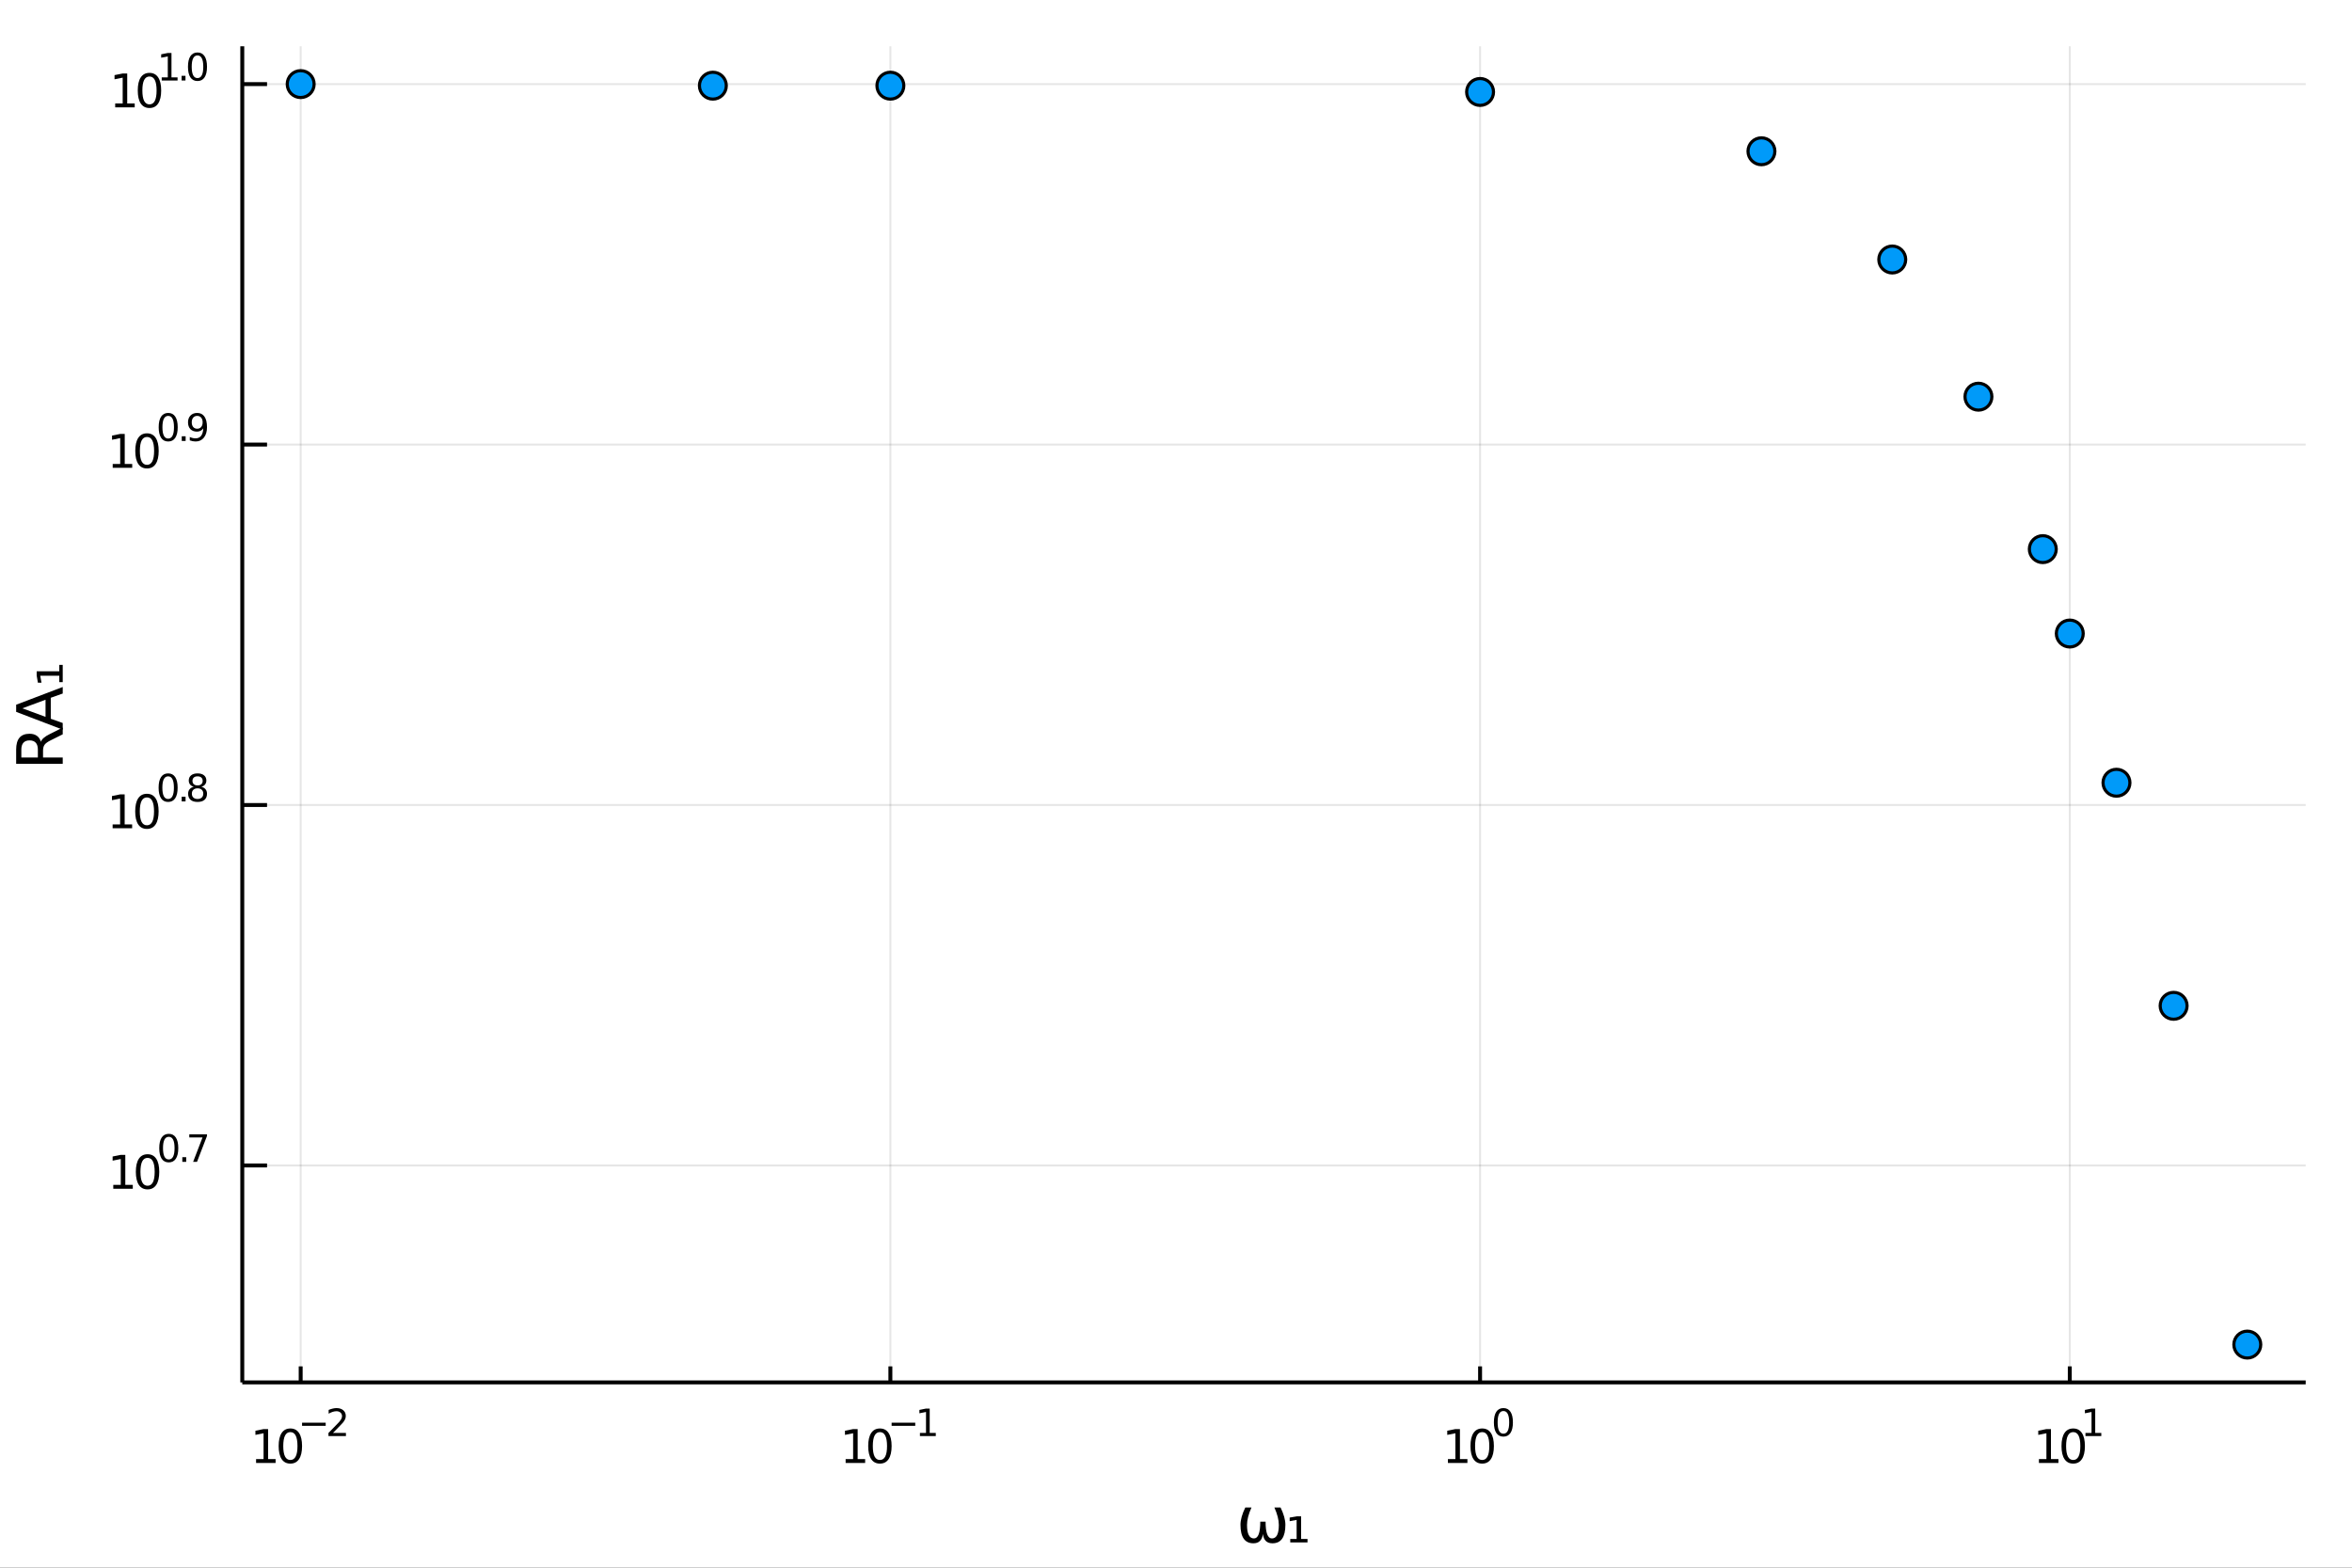 <?xml version="1.0" encoding="utf-8"?>
<svg xmlns="http://www.w3.org/2000/svg" xmlns:xlink="http://www.w3.org/1999/xlink" width="525" height="350" viewBox="0 0 2100 1400">
<rect x="0" y="0" width="2100" height="1400" fill="#333333" stroke="none"/>
<defs>
  <clipPath id="clip800">
    <rect x="0" y="0" width="2100" height="1400"/>
  </clipPath>
</defs>
<path clip-path="url(#clip800)" d="
M0 1400 L2100 1400 L2100 0 L0 0  Z
  " fill="#ffffff" fill-rule="evenodd" fill-opacity="1"/>
<defs>
  <clipPath id="clip801">
    <rect x="420" y="0" width="1471" height="1400"/>
  </clipPath>
</defs>
<path clip-path="url(#clip800)" d="
M216.32 1234.53 L2058.66 1234.53 L2058.66 41.339 L216.32 41.339  Z
  " fill="#ffffff" fill-rule="evenodd" fill-opacity="1"/>
<defs>
  <clipPath id="clip802">
    <rect x="216" y="41" width="1843" height="1194"/>
  </clipPath>
</defs>
<polyline clip-path="url(#clip802)" style="stroke:#000000; stroke-width:1.75; stroke-opacity:0.1; fill:none" points="
  268.462,1234.53 268.462,41.339 
  "/>
<polyline clip-path="url(#clip802)" style="stroke:#000000; stroke-width:1.75; stroke-opacity:0.1; fill:none" points="
  794.982,1234.53 794.982,41.339 
  "/>
<polyline clip-path="url(#clip802)" style="stroke:#000000; stroke-width:1.75; stroke-opacity:0.1; fill:none" points="
  1321.5,1234.53 1321.5,41.339 
  "/>
<polyline clip-path="url(#clip802)" style="stroke:#000000; stroke-width:1.75; stroke-opacity:0.1; fill:none" points="
  1848.02,1234.53 1848.02,41.339 
  "/>
<polyline clip-path="url(#clip800)" style="stroke:#000000; stroke-width:3.5; stroke-opacity:1; fill:none" points="
  216.32,1234.53 2058.66,1234.53 
  "/>
<polyline clip-path="url(#clip800)" style="stroke:#000000; stroke-width:3.5; stroke-opacity:1; fill:none" points="
  268.462,1234.53 268.462,1220.22 
  "/>
<polyline clip-path="url(#clip800)" style="stroke:#000000; stroke-width:3.5; stroke-opacity:1; fill:none" points="
  794.982,1234.53 794.982,1220.22 
  "/>
<polyline clip-path="url(#clip800)" style="stroke:#000000; stroke-width:3.5; stroke-opacity:1; fill:none" points="
  1321.5,1234.53 1321.5,1220.22 
  "/>
<polyline clip-path="url(#clip800)" style="stroke:#000000; stroke-width:3.5; stroke-opacity:1; fill:none" points="
  1848.02,1234.53 1848.02,1220.22 
  "/>
<path clip-path="url(#clip800)" d="M 0 0 M228.644 1303.02 L235.328 1303.02 L235.328 1279.95 L228.057 1281.41 L228.057 1277.68 L235.287 1276.23 L239.379 1276.23 L239.379 1303.02 L246.063 1303.02 L246.063 1306.47 L228.644 1306.47 L228.644 1303.02 Z" fill="#000000" fill-rule="evenodd" fill-opacity="1" /><path clip-path="url(#clip800)" d="M 0 0 M259.248 1278.92 Q256.089 1278.92 254.489 1282.04 Q252.909 1285.14 252.909 1291.38 Q252.909 1297.59 254.489 1300.71 Q256.089 1303.81 259.248 1303.81 Q262.428 1303.81 264.008 1300.71 Q265.608 1297.59 265.608 1291.38 Q265.608 1285.14 264.008 1282.04 Q262.428 1278.92 259.248 1278.92 M259.248 1275.68 Q264.332 1275.68 267.006 1279.71 Q269.7 1283.72 269.7 1291.38 Q269.7 1299.01 267.006 1303.04 Q264.332 1307.05 259.248 1307.05 Q254.165 1307.05 251.471 1303.04 Q248.797 1299.01 248.797 1291.38 Q248.797 1283.72 251.471 1279.71 Q254.165 1275.68 259.248 1275.68 Z" fill="#000000" fill-rule="evenodd" fill-opacity="1" /><path clip-path="url(#clip800)" d="M 0 0 M269.7 1270.52 L290.797 1270.52 L290.797 1273.32 L269.7 1273.32 L269.7 1270.52 Z" fill="#000000" fill-rule="evenodd" fill-opacity="1" /><path clip-path="url(#clip800)" d="M 0 0 M297.265 1279.68 L308.867 1279.68 L308.867 1282.48 L293.266 1282.48 L293.266 1279.68 Q295.158 1277.73 298.417 1274.43 Q301.692 1271.13 302.531 1270.17 Q304.127 1268.38 304.753 1267.14 Q305.395 1265.89 305.395 1264.69 Q305.395 1262.73 304.012 1261.5 Q302.646 1260.27 300.441 1260.27 Q298.878 1260.27 297.133 1260.81 Q295.405 1261.35 293.431 1262.45 L293.431 1259.1 Q295.438 1258.29 297.183 1257.88 Q298.927 1257.47 300.375 1257.47 Q304.193 1257.47 306.464 1259.38 Q308.735 1261.29 308.735 1264.48 Q308.735 1265.99 308.159 1267.36 Q307.6 1268.71 306.102 1270.55 Q305.691 1271.03 303.486 1273.32 Q301.28 1275.59 297.265 1279.68 Z" fill="#000000" fill-rule="evenodd" fill-opacity="1" /><path clip-path="url(#clip800)" d="M 0 0 M755.032 1303.02 L761.716 1303.02 L761.716 1279.95 L754.445 1281.41 L754.445 1277.68 L761.676 1276.23 L765.767 1276.23 L765.767 1303.02 L772.451 1303.02 L772.451 1306.47 L755.032 1306.47 L755.032 1303.02 Z" fill="#000000" fill-rule="evenodd" fill-opacity="1" /><path clip-path="url(#clip800)" d="M 0 0 M785.637 1278.92 Q782.477 1278.92 780.877 1282.04 Q779.297 1285.14 779.297 1291.38 Q779.297 1297.59 780.877 1300.71 Q782.477 1303.81 785.637 1303.81 Q788.817 1303.81 790.397 1300.71 Q791.997 1297.59 791.997 1291.38 Q791.997 1285.14 790.397 1282.04 Q788.817 1278.92 785.637 1278.92 M785.637 1275.68 Q790.721 1275.68 793.394 1279.71 Q796.088 1283.72 796.088 1291.38 Q796.088 1299.01 793.394 1303.04 Q790.721 1307.05 785.637 1307.05 Q780.553 1307.05 777.859 1303.04 Q775.185 1299.01 775.185 1291.38 Q775.185 1283.72 777.859 1279.71 Q780.553 1275.68 785.637 1275.68 Z" fill="#000000" fill-rule="evenodd" fill-opacity="1" /><path clip-path="url(#clip800)" d="M 0 0 M796.088 1270.52 L817.186 1270.52 L817.186 1273.32 L796.088 1273.32 L796.088 1270.52 Z" fill="#000000" fill-rule="evenodd" fill-opacity="1" /><path clip-path="url(#clip800)" d="M 0 0 M821.366 1279.68 L826.796 1279.68 L826.796 1260.94 L820.888 1262.12 L820.888 1259.1 L826.764 1257.91 L830.088 1257.91 L830.088 1279.68 L835.519 1279.68 L835.519 1282.48 L821.366 1282.48 L821.366 1279.68 Z" fill="#000000" fill-rule="evenodd" fill-opacity="1" /><path clip-path="url(#clip800)" d="M 0 0 M1292.78 1303.02 L1299.46 1303.02 L1299.46 1279.95 L1292.19 1281.41 L1292.19 1277.68 L1299.42 1276.23 L1303.51 1276.23 L1303.51 1303.02 L1310.19 1303.02 L1310.19 1306.47 L1292.78 1306.47 L1292.78 1303.02 Z" fill="#000000" fill-rule="evenodd" fill-opacity="1" /><path clip-path="url(#clip800)" d="M 0 0 M1323.38 1278.92 Q1320.22 1278.92 1318.62 1282.04 Q1317.04 1285.14 1317.04 1291.38 Q1317.04 1297.59 1318.62 1300.71 Q1320.22 1303.81 1323.38 1303.81 Q1326.56 1303.81 1328.14 1300.71 Q1329.74 1297.59 1329.74 1291.38 Q1329.74 1285.14 1328.14 1282.04 Q1326.56 1278.92 1323.38 1278.92 M1323.38 1275.68 Q1328.46 1275.68 1331.14 1279.71 Q1333.83 1283.72 1333.83 1291.38 Q1333.83 1299.01 1331.14 1303.04 Q1328.46 1307.05 1323.38 1307.05 Q1318.3 1307.05 1315.6 1303.04 Q1312.93 1299.01 1312.93 1291.38 Q1312.93 1283.72 1315.6 1279.71 Q1318.3 1275.68 1323.38 1275.68 Z" fill="#000000" fill-rule="evenodd" fill-opacity="1" /><path clip-path="url(#clip800)" d="M 0 0 M1342.32 1260.1 Q1339.76 1260.1 1338.46 1262.63 Q1337.17 1265.15 1337.17 1270.22 Q1337.17 1275.27 1338.46 1277.81 Q1339.76 1280.33 1342.32 1280.33 Q1344.91 1280.33 1346.19 1277.81 Q1347.49 1275.27 1347.49 1270.22 Q1347.49 1265.15 1346.19 1262.63 Q1344.91 1260.1 1342.32 1260.1 M1342.32 1257.47 Q1346.45 1257.47 1348.63 1260.74 Q1350.81 1264 1350.81 1270.22 Q1350.81 1276.43 1348.63 1279.7 Q1346.45 1282.96 1342.32 1282.96 Q1338.19 1282.96 1336 1279.7 Q1333.83 1276.43 1333.83 1270.22 Q1333.83 1264 1336 1260.74 Q1338.19 1257.47 1342.32 1257.47 Z" fill="#000000" fill-rule="evenodd" fill-opacity="1" /><path clip-path="url(#clip800)" d="M 0 0 M1820.47 1303.02 L1827.16 1303.02 L1827.16 1279.95 L1819.88 1281.41 L1819.88 1277.68 L1827.12 1276.23 L1831.21 1276.23 L1831.21 1303.02 L1837.89 1303.02 L1837.89 1306.47 L1820.47 1306.47 L1820.47 1303.02 Z" fill="#000000" fill-rule="evenodd" fill-opacity="1" /><path clip-path="url(#clip800)" d="M 0 0 M1851.08 1278.92 Q1847.92 1278.92 1846.32 1282.04 Q1844.74 1285.14 1844.74 1291.38 Q1844.74 1297.59 1846.32 1300.71 Q1847.92 1303.81 1851.08 1303.81 Q1854.26 1303.81 1855.84 1300.71 Q1857.44 1297.59 1857.44 1291.38 Q1857.44 1285.14 1855.84 1282.04 Q1854.26 1278.92 1851.08 1278.92 M1851.08 1275.68 Q1856.16 1275.68 1858.83 1279.71 Q1861.53 1283.72 1861.53 1291.38 Q1861.53 1299.01 1858.83 1303.04 Q1856.16 1307.05 1851.08 1307.05 Q1845.99 1307.05 1843.3 1303.04 Q1840.63 1299.01 1840.63 1291.38 Q1840.63 1283.72 1843.3 1279.71 Q1845.99 1275.68 1851.08 1275.68 Z" fill="#000000" fill-rule="evenodd" fill-opacity="1" /><path clip-path="url(#clip800)" d="M 0 0 M1862.01 1279.68 L1867.44 1279.68 L1867.44 1260.94 L1861.53 1262.12 L1861.53 1259.1 L1867.4 1257.91 L1870.73 1257.91 L1870.73 1279.68 L1876.16 1279.68 L1876.16 1282.48 L1862.01 1282.48 L1862.01 1279.68 Z" fill="#000000" fill-rule="evenodd" fill-opacity="1" /><path clip-path="url(#clip800)" d="M 0 0 M1119.12 1378.22 Q1107.57 1378.22 1107.57 1361.68 Q1107.57 1355.13 1111.88 1346.22 L1117.4 1346.22 Q1113.41 1355.13 1113.41 1361.82 Q1113.41 1373.88 1119.6 1373.88 Q1125.25 1373.88 1125.25 1358.89 L1129.99 1358.89 Q1129.99 1373.88 1135.64 1373.88 Q1141.82 1373.88 1141.82 1361.82 Q1141.82 1355.13 1137.84 1346.22 L1143.35 1346.22 Q1147.67 1355.13 1147.67 1361.68 Q1147.67 1378.22 1136.11 1378.22 Q1128.54 1378.22 1127.62 1369.89 Q1126.48 1378.22 1119.12 1378.22 Z" fill="#000000" fill-rule="evenodd" fill-opacity="1" /><path clip-path="url(#clip800)" d="M 0 0 M1152.01 1374.35 L1157.7 1374.35 L1157.7 1357.33 L1151.49 1358.47 L1151.49 1355.24 L1157.89 1354.16 L1161.71 1354.16 L1161.71 1374.35 L1167.42 1374.35 L1167.42 1377.41 L1152.01 1377.41 L1152.01 1374.35 Z" fill="#000000" fill-rule="evenodd" fill-opacity="1" /><polyline clip-path="url(#clip802)" style="stroke:#000000; stroke-width:1.75; stroke-opacity:0.1; fill:none" points="
  216.32,1040.81 2058.66,1040.81 
  "/>
<polyline clip-path="url(#clip802)" style="stroke:#000000; stroke-width:1.75; stroke-opacity:0.1; fill:none" points="
  216.32,718.906 2058.66,718.906 
  "/>
<polyline clip-path="url(#clip802)" style="stroke:#000000; stroke-width:1.75; stroke-opacity:0.1; fill:none" points="
  216.32,397.007 2058.66,397.007 
  "/>
<polyline clip-path="url(#clip802)" style="stroke:#000000; stroke-width:1.75; stroke-opacity:0.1; fill:none" points="
  216.32,75.108 2058.66,75.108 
  "/>
<polyline clip-path="url(#clip800)" style="stroke:#000000; stroke-width:3.5; stroke-opacity:1; fill:none" points="
  216.32,1234.53 216.32,41.339 
  "/>
<polyline clip-path="url(#clip800)" style="stroke:#000000; stroke-width:3.5; stroke-opacity:1; fill:none" points="
  216.32,1040.81 238.428,1040.81 
  "/>
<polyline clip-path="url(#clip800)" style="stroke:#000000; stroke-width:3.5; stroke-opacity:1; fill:none" points="
  216.32,718.906 238.428,718.906 
  "/>
<polyline clip-path="url(#clip800)" style="stroke:#000000; stroke-width:3.5; stroke-opacity:1; fill:none" points="
  216.32,397.007 238.428,397.007 
  "/>
<polyline clip-path="url(#clip800)" style="stroke:#000000; stroke-width:3.5; stroke-opacity:1; fill:none" points="
  216.32,75.108 238.428,75.108 
  "/>
<path clip-path="url(#clip800)" d="M 0 0 M101.141 1058.12 L107.825 1058.12 L107.825 1035.05 L100.554 1036.51 L100.554 1032.79 L107.784 1031.33 L111.876 1031.33 L111.876 1058.12 L118.56 1058.12 L118.56 1061.57 L101.141 1061.57 L101.141 1058.12 Z" fill="#000000" fill-rule="evenodd" fill-opacity="1" /><path clip-path="url(#clip800)" d="M 0 0 M131.746 1034.02 Q128.586 1034.02 126.986 1037.14 Q125.406 1040.24 125.406 1046.48 Q125.406 1052.7 126.986 1055.81 Q128.586 1058.91 131.746 1058.91 Q134.926 1058.91 136.505 1055.81 Q138.106 1052.7 138.106 1046.48 Q138.106 1040.24 136.505 1037.14 Q134.926 1034.02 131.746 1034.02 M131.746 1030.78 Q136.829 1030.78 139.503 1034.81 Q142.197 1038.82 142.197 1046.48 Q142.197 1054.11 139.503 1058.14 Q136.829 1062.15 131.746 1062.15 Q126.662 1062.15 123.968 1058.14 Q121.294 1054.11 121.294 1046.48 Q121.294 1038.82 123.968 1034.81 Q126.662 1030.78 131.746 1030.78 Z" fill="#000000" fill-rule="evenodd" fill-opacity="1" /><path clip-path="url(#clip800)" d="M 0 0 M150.689 1015.2 Q148.121 1015.2 146.821 1017.74 Q145.538 1020.25 145.538 1025.32 Q145.538 1030.37 146.821 1032.91 Q148.121 1035.43 150.689 1035.43 Q153.272 1035.43 154.556 1032.91 Q155.856 1030.37 155.856 1025.32 Q155.856 1020.25 154.556 1017.74 Q153.272 1015.2 150.689 1015.2 M150.689 1012.57 Q154.819 1012.57 156.992 1015.84 Q159.18 1019.1 159.18 1025.32 Q159.18 1031.53 156.992 1034.8 Q154.819 1038.06 150.689 1038.06 Q146.558 1038.06 144.369 1034.8 Q142.197 1031.53 142.197 1025.32 Q142.197 1019.1 144.369 1015.84 Q146.558 1012.57 150.689 1012.57 Z" fill="#000000" fill-rule="evenodd" fill-opacity="1" /><path clip-path="url(#clip800)" d="M 0 0 M162.784 1033.4 L166.257 1033.4 L166.257 1037.58 L162.784 1037.58 L162.784 1033.4 Z" fill="#000000" fill-rule="evenodd" fill-opacity="1" /><path clip-path="url(#clip800)" d="M 0 0 M169.022 1013.01 L184.82 1013.01 L184.82 1014.43 L175.9 1037.58 L172.428 1037.58 L180.821 1015.81 L169.022 1015.81 L169.022 1013.01 Z" fill="#000000" fill-rule="evenodd" fill-opacity="1" /><path clip-path="url(#clip800)" d="M 0 0 M100.565 736.225 L107.249 736.225 L107.249 713.155 L99.978 714.613 L99.978 710.886 L107.209 709.428 L111.3 709.428 L111.3 736.225 L117.984 736.225 L117.984 739.668 L100.565 739.668 L100.565 736.225 Z" fill="#000000" fill-rule="evenodd" fill-opacity="1" /><path clip-path="url(#clip800)" d="M 0 0 M131.17 712.122 Q128.01 712.122 126.41 715.241 Q124.83 718.34 124.83 724.578 Q124.83 730.796 126.41 733.916 Q128.01 737.015 131.17 737.015 Q134.35 737.015 135.929 733.916 Q137.53 730.796 137.53 724.578 Q137.53 718.34 135.929 715.241 Q134.35 712.122 131.17 712.122 M131.17 708.881 Q136.253 708.881 138.927 712.912 Q141.621 716.922 141.621 724.578 Q141.621 732.214 138.927 736.245 Q136.253 740.255 131.17 740.255 Q126.086 740.255 123.392 736.245 Q120.718 732.214 120.718 724.578 Q120.718 716.922 123.392 712.912 Q126.086 708.881 131.17 708.881 Z" fill="#000000" fill-rule="evenodd" fill-opacity="1" /><path clip-path="url(#clip800)" d="M 0 0 M150.113 693.303 Q147.545 693.303 146.245 695.837 Q144.962 698.355 144.962 703.424 Q144.962 708.476 146.245 711.01 Q147.545 713.528 150.113 713.528 Q152.696 713.528 153.98 711.01 Q155.28 708.476 155.28 703.424 Q155.28 698.355 153.98 695.837 Q152.696 693.303 150.113 693.303 M150.113 690.669 Q154.243 690.669 156.416 693.944 Q158.604 697.203 158.604 703.424 Q158.604 709.628 156.416 712.903 Q154.243 716.161 150.113 716.161 Q145.982 716.161 143.793 712.903 Q141.621 709.628 141.621 703.424 Q141.621 697.203 143.793 693.944 Q145.982 690.669 150.113 690.669 Z" fill="#000000" fill-rule="evenodd" fill-opacity="1" /><path clip-path="url(#clip800)" d="M 0 0 M162.208 711.504 L165.681 711.504 L165.681 715.684 L162.208 715.684 L162.208 711.504 Z" fill="#000000" fill-rule="evenodd" fill-opacity="1" /><path clip-path="url(#clip800)" d="M 0 0 M176.394 704.016 Q174.024 704.016 172.658 705.283 Q171.309 706.55 171.309 708.772 Q171.309 710.994 172.658 712.261 Q174.024 713.528 176.394 713.528 Q178.764 713.528 180.13 712.261 Q181.496 710.977 181.496 708.772 Q181.496 706.55 180.13 705.283 Q178.78 704.016 176.394 704.016 M173.07 702.601 Q170.93 702.074 169.729 700.609 Q168.544 699.145 168.544 697.038 Q168.544 694.093 170.634 692.381 Q172.741 690.669 176.394 690.669 Q180.064 690.669 182.154 692.381 Q184.244 694.093 184.244 697.038 Q184.244 699.145 183.043 700.609 Q181.858 702.074 179.735 702.601 Q182.138 703.16 183.471 704.789 Q184.82 706.419 184.82 708.772 Q184.82 712.343 182.631 714.252 Q180.459 716.161 176.394 716.161 Q172.329 716.161 170.141 714.252 Q167.968 712.343 167.968 708.772 Q167.968 706.419 169.318 704.789 Q170.667 703.16 173.07 702.601 M171.852 697.351 Q171.852 699.26 173.037 700.33 Q174.238 701.399 176.394 701.399 Q178.534 701.399 179.735 700.33 Q180.953 699.26 180.953 697.351 Q180.953 695.442 179.735 694.372 Q178.534 693.303 176.394 693.303 Q174.238 693.303 173.037 694.372 Q171.852 695.442 171.852 697.351 Z" fill="#000000" fill-rule="evenodd" fill-opacity="1" /><path clip-path="url(#clip800)" d="M 0 0 M100.631 414.326 L107.315 414.326 L107.315 391.256 L100.043 392.714 L100.043 388.987 L107.274 387.529 L111.366 387.529 L111.366 414.326 L118.05 414.326 L118.05 417.769 L100.631 417.769 L100.631 414.326 Z" fill="#000000" fill-rule="evenodd" fill-opacity="1" /><path clip-path="url(#clip800)" d="M 0 0 M131.235 390.223 Q128.076 390.223 126.476 393.342 Q124.896 396.441 124.896 402.679 Q124.896 408.897 126.476 412.017 Q128.076 415.116 131.235 415.116 Q134.415 415.116 135.995 412.017 Q137.595 408.897 137.595 402.679 Q137.595 396.441 135.995 393.342 Q134.415 390.223 131.235 390.223 M131.235 386.982 Q136.319 386.982 138.993 391.013 Q141.687 395.023 141.687 402.679 Q141.687 410.315 138.993 414.346 Q136.319 418.356 131.235 418.356 Q126.152 418.356 123.458 414.346 Q120.784 410.315 120.784 402.679 Q120.784 395.023 123.458 391.013 Q126.152 386.982 131.235 386.982 Z" fill="#000000" fill-rule="evenodd" fill-opacity="1" /><path clip-path="url(#clip800)" d="M 0 0 M150.178 371.404 Q147.611 371.404 146.311 373.938 Q145.027 376.456 145.027 381.525 Q145.027 386.577 146.311 389.111 Q147.611 391.629 150.178 391.629 Q152.762 391.629 154.046 389.111 Q155.346 386.577 155.346 381.525 Q155.346 376.456 154.046 373.938 Q152.762 371.404 150.178 371.404 M150.178 368.77 Q154.309 368.77 156.481 372.045 Q158.67 375.304 158.67 381.525 Q158.67 387.729 156.481 391.004 Q154.309 394.262 150.178 394.262 Q146.048 394.262 143.859 391.004 Q141.687 387.729 141.687 381.525 Q141.687 375.304 143.859 372.045 Q146.048 368.77 150.178 368.77 Z" fill="#000000" fill-rule="evenodd" fill-opacity="1" /><path clip-path="url(#clip800)" d="M 0 0 M162.274 389.605 L165.747 389.605 L165.747 393.785 L162.274 393.785 L162.274 389.605 Z" fill="#000000" fill-rule="evenodd" fill-opacity="1" /><path clip-path="url(#clip800)" d="M 0 0 M169.449 393.275 L169.449 390.247 Q170.7 390.839 171.984 391.152 Q173.267 391.464 174.502 391.464 Q177.793 391.464 179.521 389.259 Q181.265 387.038 181.512 382.528 Q180.558 383.944 179.093 384.701 Q177.628 385.458 175.851 385.458 Q172.165 385.458 170.009 383.236 Q167.87 380.998 167.87 377.131 Q167.87 373.345 170.108 371.058 Q172.346 368.77 176.065 368.77 Q180.327 368.77 182.565 372.045 Q184.82 375.304 184.82 381.525 Q184.82 387.334 182.055 390.806 Q179.307 394.262 174.65 394.262 Q173.399 394.262 172.115 394.015 Q170.832 393.768 169.449 393.275 M176.065 382.858 Q178.303 382.858 179.603 381.327 Q180.92 379.797 180.92 377.131 Q180.92 374.481 179.603 372.951 Q178.303 371.404 176.065 371.404 Q173.827 371.404 172.51 372.951 Q171.21 374.481 171.21 377.131 Q171.21 379.797 172.51 381.327 Q173.827 382.858 176.065 382.858 Z" fill="#000000" fill-rule="evenodd" fill-opacity="1" /><path clip-path="url(#clip800)" d="M 0 0 M102.853 92.427 L109.537 92.427 L109.537 69.357 L102.265 70.815 L102.265 67.088 L109.496 65.63 L113.587 65.63 L113.587 92.427 L120.271 92.427 L120.271 95.87 L102.853 95.87 L102.853 92.427 Z" fill="#000000" fill-rule="evenodd" fill-opacity="1" /><path clip-path="url(#clip800)" d="M 0 0 M133.457 68.324 Q130.297 68.324 128.697 71.443 Q127.117 74.542 127.117 80.78 Q127.117 86.998 128.697 90.118 Q130.297 93.217 133.457 93.217 Q136.637 93.217 138.217 90.118 Q139.817 86.998 139.817 80.78 Q139.817 74.542 138.217 71.443 Q136.637 68.324 133.457 68.324 M133.457 65.083 Q138.541 65.083 141.215 69.114 Q143.908 73.124 143.908 80.78 Q143.908 88.416 141.215 92.447 Q138.541 96.457 133.457 96.457 Q128.373 96.457 125.679 92.447 Q123.006 88.416 123.006 80.78 Q123.006 73.124 125.679 69.114 Q128.373 65.083 133.457 65.083 Z" fill="#000000" fill-rule="evenodd" fill-opacity="1" /><path clip-path="url(#clip800)" d="M 0 0 M144.386 69.088 L149.816 69.088 L149.816 50.344 L143.908 51.529 L143.908 48.501 L149.784 47.316 L153.108 47.316 L153.108 69.088 L158.539 69.088 L158.539 71.886 L144.386 71.886 L144.386 69.088 Z" fill="#000000" fill-rule="evenodd" fill-opacity="1" /><path clip-path="url(#clip800)" d="M 0 0 M162.143 67.706 L165.615 67.706 L165.615 71.886 L162.143 71.886 L162.143 67.706 Z" fill="#000000" fill-rule="evenodd" fill-opacity="1" /><path clip-path="url(#clip800)" d="M 0 0 M176.328 49.505 Q173.761 49.505 172.461 52.039 Q171.177 54.557 171.177 59.626 Q171.177 64.678 172.461 67.212 Q173.761 69.73 176.328 69.73 Q178.912 69.73 180.196 67.212 Q181.496 64.678 181.496 59.626 Q181.496 54.557 180.196 52.039 Q178.912 49.505 176.328 49.505 M176.328 46.871 Q180.459 46.871 182.631 50.146 Q184.82 53.405 184.82 59.626 Q184.82 65.83 182.631 69.105 Q180.459 72.363 176.328 72.363 Q172.198 72.363 170.009 69.105 Q167.837 65.83 167.837 59.626 Q167.837 53.405 170.009 50.146 Q172.198 46.871 176.328 46.871 Z" fill="#000000" fill-rule="evenodd" fill-opacity="1" /><path clip-path="url(#clip800)" d="M 0 0 M36.509 662.403 Q37.121 660.593 39.127 658.894 Q41.132 657.167 44.641 655.44 L56.004 649.731 L56.004 655.774 L45.337 661.094 Q41.16 663.155 39.795 665.104 Q38.43 667.026 38.43 670.368 L38.43 676.495 L56.004 676.495 L56.004 682.121 L14.424 682.121 L14.424 669.421 Q14.424 662.291 17.404 658.782 Q20.384 655.273 26.399 655.273 Q30.326 655.273 32.916 657.111 Q35.506 658.922 36.509 662.403 M19.047 676.495 L33.807 676.495 L33.807 669.421 Q33.807 665.355 31.941 663.294 Q30.047 661.205 26.399 661.205 Q22.751 661.205 20.913 663.294 Q19.047 665.355 19.047 669.421 L19.047 676.495 Z" fill="#000000" fill-rule="evenodd" fill-opacity="1" /><path clip-path="url(#clip800)" d="M 0 0 M19.966 632.548 L40.658 640.178 L40.658 624.889 L19.966 632.548 M14.424 635.723 L14.424 629.345 L56.004 613.498 L56.004 619.347 L45.337 623.134 L45.337 641.877 L56.004 645.665 L56.004 651.597 L14.424 635.723 Z" fill="#000000" fill-rule="evenodd" fill-opacity="1" /><path clip-path="url(#clip800)" d="M 0 0 M52.94 609.154 L52.94 603.472 L35.924 603.472 L37.066 609.683 L33.835 609.683 L32.749 603.277 L32.749 599.462 L52.94 599.462 L52.94 593.753 L56.004 593.753 L56.004 609.154 L52.94 609.154 Z" fill="#000000" fill-rule="evenodd" fill-opacity="1" /><circle clip-path="url(#clip802)" cx="268.462" cy="75.108" r="12" fill="#009af9" fill-rule="evenodd" fill-opacity="1" stroke="#000000" stroke-opacity="1" stroke-width="2.8"/>
<circle clip-path="url(#clip802)" cx="636.483" cy="76.507" r="12" fill="#009af9" fill-rule="evenodd" fill-opacity="1" stroke="#000000" stroke-opacity="1" stroke-width="2.8"/>
<circle clip-path="url(#clip802)" cx="794.982" cy="76.507" r="12" fill="#009af9" fill-rule="evenodd" fill-opacity="1" stroke="#000000" stroke-opacity="1" stroke-width="2.8"/>
<circle clip-path="url(#clip802)" cx="1321.5" cy="82.116" r="12" fill="#009af9" fill-rule="evenodd" fill-opacity="1" stroke="#000000" stroke-opacity="1" stroke-width="2.8"/>
<circle clip-path="url(#clip802)" cx="1572.72" cy="135.093" r="12" fill="#009af9" fill-rule="evenodd" fill-opacity="1" stroke="#000000" stroke-opacity="1" stroke-width="2.8"/>
<circle clip-path="url(#clip802)" cx="1689.52" cy="231.752" r="12" fill="#009af9" fill-rule="evenodd" fill-opacity="1" stroke="#000000" stroke-opacity="1" stroke-width="2.8"/>
<circle clip-path="url(#clip802)" cx="1766.46" cy="354.247" r="12" fill="#009af9" fill-rule="evenodd" fill-opacity="1" stroke="#000000" stroke-opacity="1" stroke-width="2.8"/>
<circle clip-path="url(#clip802)" cx="1823.93" cy="490.394" r="12" fill="#009af9" fill-rule="evenodd" fill-opacity="1" stroke="#000000" stroke-opacity="1" stroke-width="2.8"/>
<circle clip-path="url(#clip802)" cx="1848.02" cy="565.77" r="12" fill="#009af9" fill-rule="evenodd" fill-opacity="1" stroke="#000000" stroke-opacity="1" stroke-width="2.8"/>
<circle clip-path="url(#clip802)" cx="1889.71" cy="699.013" r="12" fill="#009af9" fill-rule="evenodd" fill-opacity="1" stroke="#000000" stroke-opacity="1" stroke-width="2.8"/>
<circle clip-path="url(#clip802)" cx="1940.74" cy="898.227" r="12" fill="#009af9" fill-rule="evenodd" fill-opacity="1" stroke="#000000" stroke-opacity="1" stroke-width="2.8"/>
<circle clip-path="url(#clip802)" cx="2006.52" cy="1200.76" r="12" fill="#009af9" fill-rule="evenodd" fill-opacity="1" stroke="#000000" stroke-opacity="1" stroke-width="2.8"/>
</svg>
